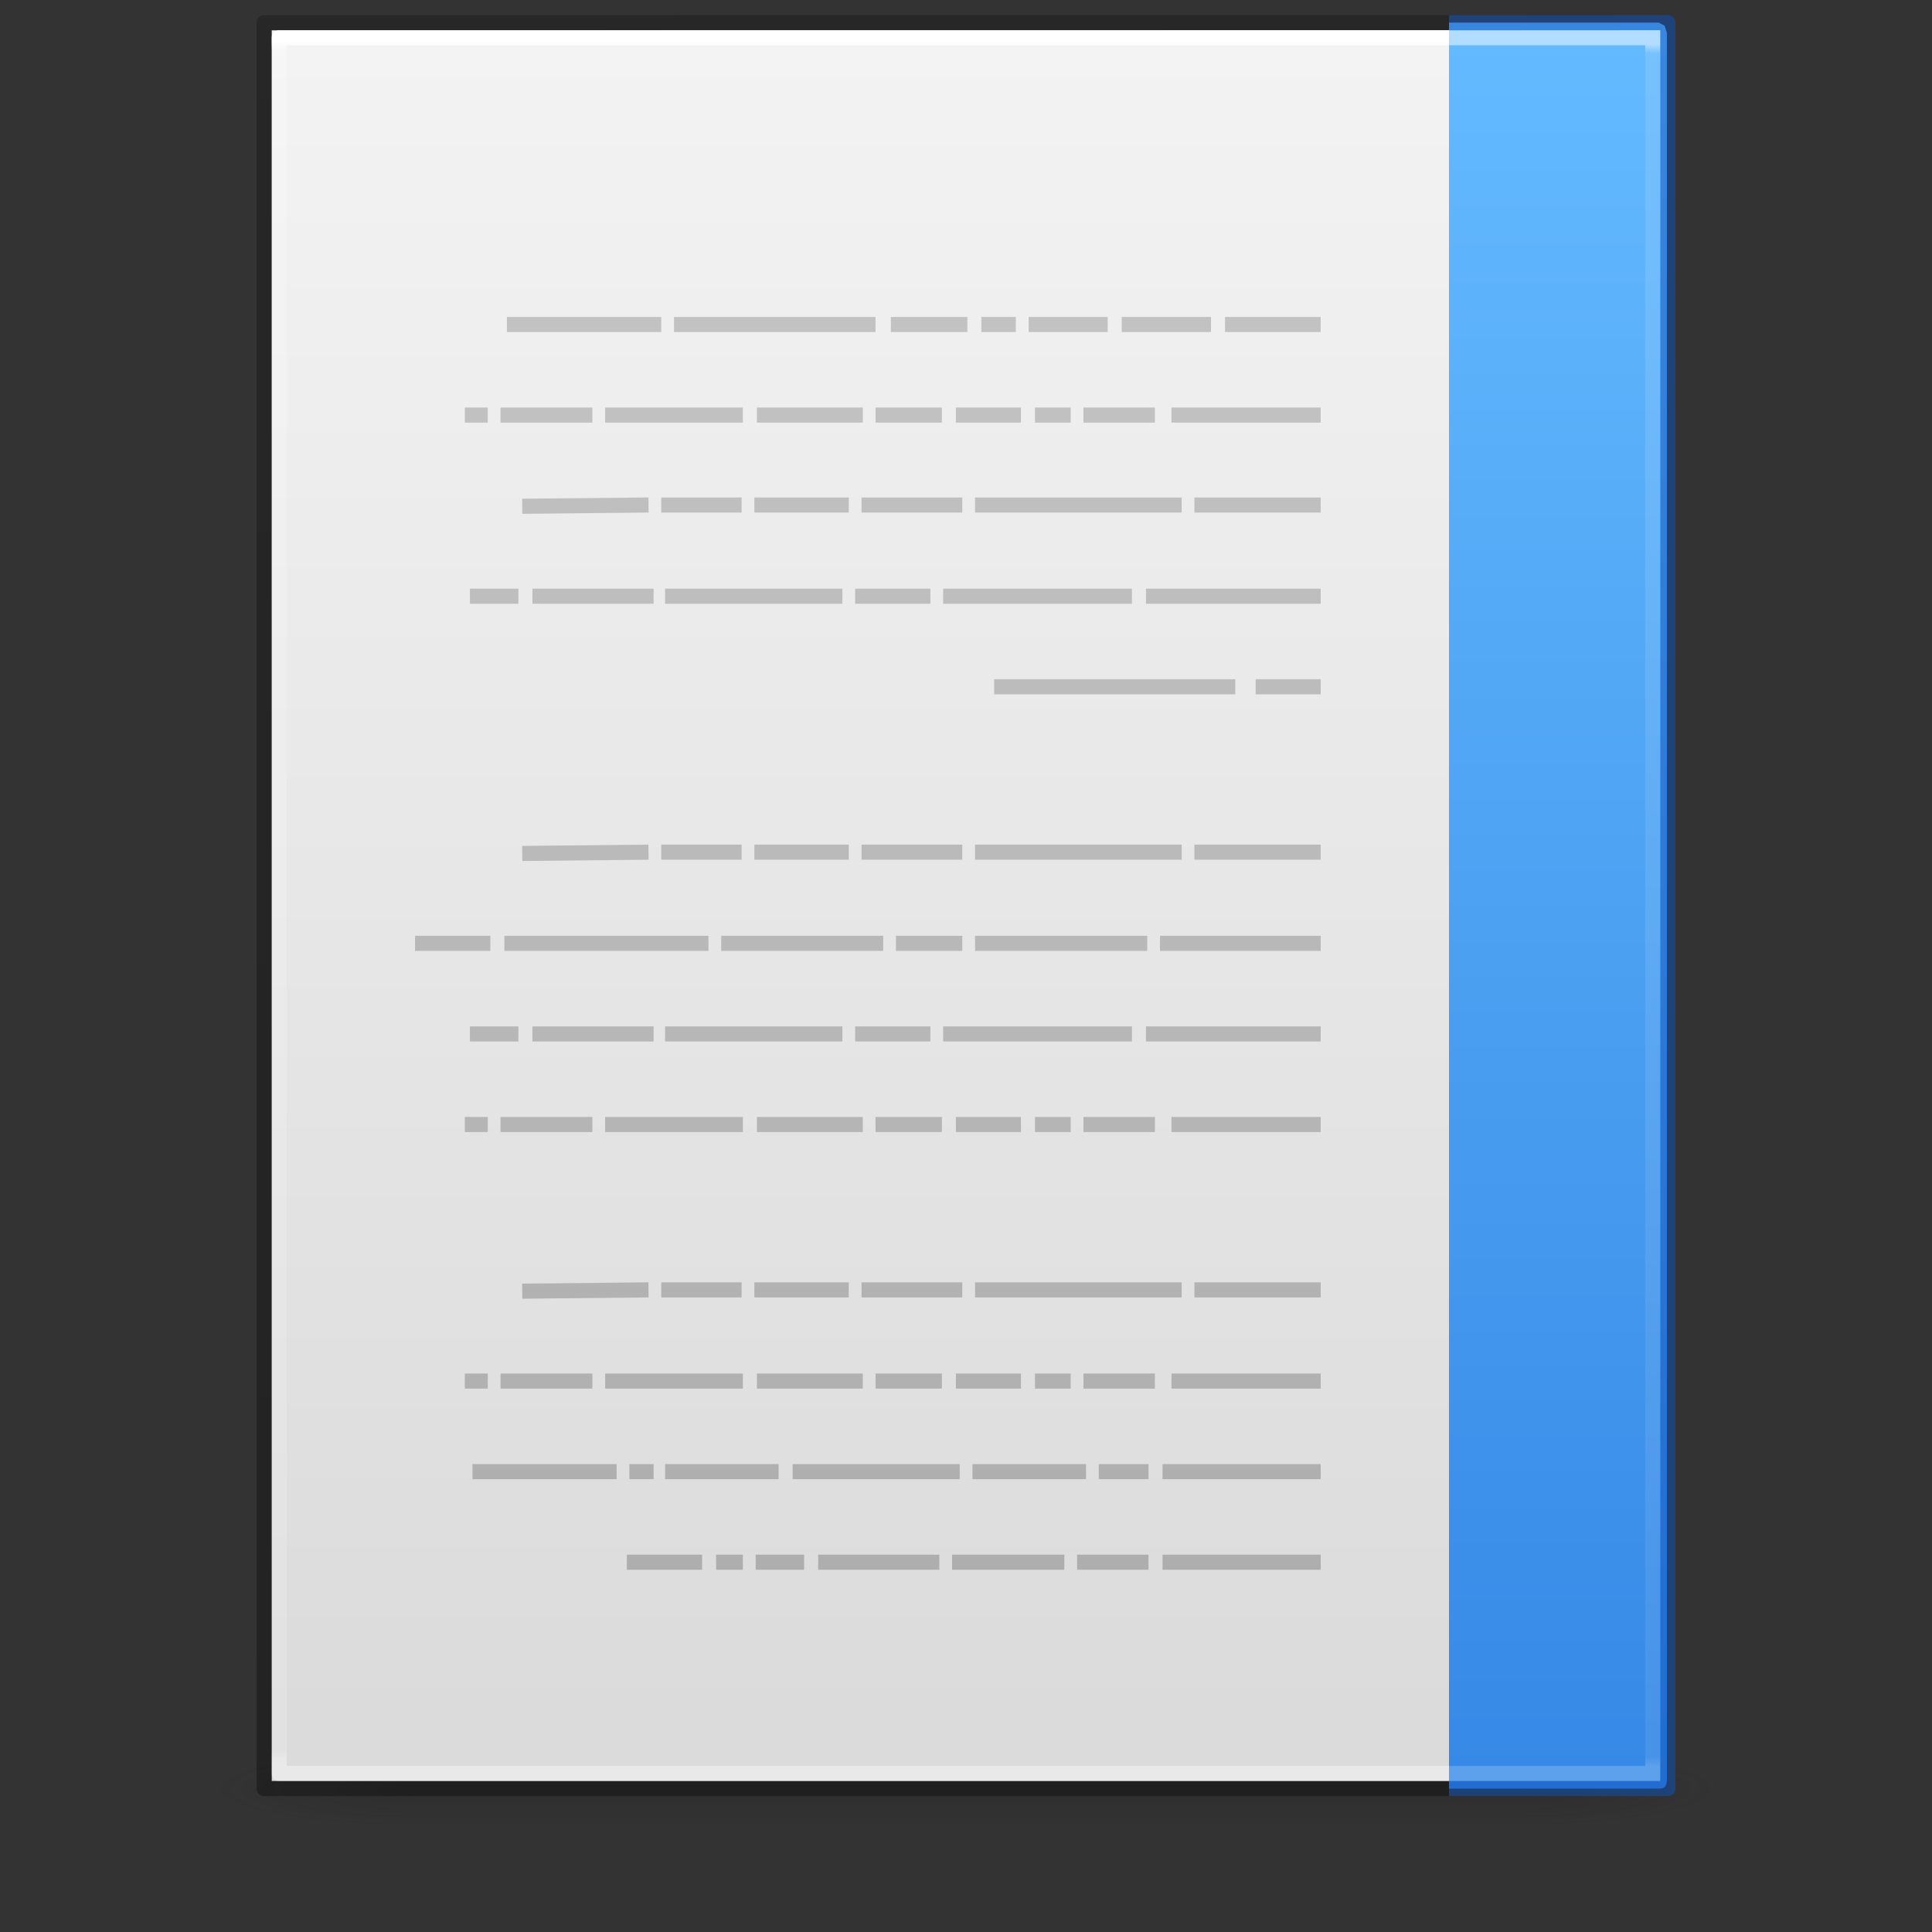 <?xml version="1.0" encoding="UTF-8" standalone="no"?>
<svg
   xmlns:dc="http://purl.org/dc/elements/1.1/"
   xmlns:cc="http://creativecommons.org/ns#"
   xmlns:rdf="http://www.w3.org/1999/02/22-rdf-syntax-ns#"
   xmlns:svg="http://www.w3.org/2000/svg"
   xmlns="http://www.w3.org/2000/svg"
   xmlns:xlink="http://www.w3.org/1999/xlink"
   xmlns:sodipodi="http://sodipodi.sourceforge.net/DTD/sodipodi-0.dtd"
   xmlns:inkscape="http://www.inkscape.org/namespaces/inkscape"
   id="svg3172"
   height="128"
   width="128"
   version="1.1"
   sodipodi:docname="x-office-document-rtl.svg"
   inkscape:version="0.92.3 (2405546, 2018-03-11)">
  <rect width="100%" height="100%" fill="#333333" stroke="none"/>
  <sodipodi:namedview
     pagecolor="#ffffff"
     bordercolor="#666666"
     borderopacity="1"
     objecttolerance="10"
     gridtolerance="10"
     guidetolerance="10"
     inkscape:pageopacity="0"
     inkscape:pageshadow="2"
     inkscape:window-width="3200"
     inkscape:window-height="1674"
     id="namedview54"
     showgrid="false"
     inkscape:zoom="10.9375"
     inkscape:cx="64"
     inkscape:cy="64"
     inkscape:window-x="0"
     inkscape:window-y="60"
     inkscape:window-maximized="1"
     inkscape:current-layer="svg3172" />
  <defs
     id="defs3174">
    <linearGradient
       id="linearGradient866">
      <stop
         id="stop862"
         offset="0"
         style="stop-color:#64baff;stop-opacity:1" />
      <stop
         id="stop864"
         offset="1"
         style="stop-color:#3689e6;stop-opacity:1" />
    </linearGradient>
    <linearGradient
       id="linearGradient3600">
      <stop
         offset="0"
         style="stop-color:#f4f4f4;stop-opacity:1"
         id="stop3602" />
      <stop
         offset="1"
         style="stop-color:#dbdbdb;stop-opacity:1"
         id="stop3604" />
    </linearGradient>
    <linearGradient
       id="linearGradient3702-501-757-486">
      <stop
         offset="0"
         style="stop-color:#181818;stop-opacity:0"
         id="stop3100" />
      <stop
         offset="0.5"
         style="stop-color:#181818;stop-opacity:1"
         id="stop3102" />
      <stop
         offset="1"
         style="stop-color:#181818;stop-opacity:0"
         id="stop3104" />
    </linearGradient>
    <linearGradient
       id="linearGradient3688-464-309-255">
      <stop
         offset="0"
         style="stop-color:#181818;stop-opacity:1"
         id="stop3094" />
      <stop
         offset="1"
         style="stop-color:#181818;stop-opacity:0"
         id="stop3096" />
    </linearGradient>
    <linearGradient
       gradientTransform="matrix(-2.629,0,0,2.52,127.086,-4.358)"
       gradientUnits="userSpaceOnUse"
       xlink:href="#linearGradient3600"
       id="linearGradient3019-2"
       y2="47.013"
       x2="25.132"
       y1="0.985"
       x1="25.132" />
    <linearGradient
       gradientTransform="matrix(-2.459,0,0,3.108,123.027,-14.595)"
       gradientUnits="userSpaceOnUse"
       xlink:href="#linearGradient3977-3"
       id="linearGradient3016-9"
       y2="42.195"
       x2="24"
       y1="5.564"
       x1="24" />
    <linearGradient
       id="linearGradient3977-3">
      <stop
         offset="0"
         style="stop-color:#ffffff;stop-opacity:1"
         id="stop3979-6" />
      <stop
         offset="0.006"
         style="stop-color:#ffffff;stop-opacity:0.235"
         id="stop3981-0" />
      <stop
         offset="0.994"
         style="stop-color:#ffffff;stop-opacity:0.157"
         id="stop3983-6" />
      <stop
         offset="1"
         style="stop-color:#ffffff;stop-opacity:0.392"
         id="stop3985-2" />
    </linearGradient>
    <linearGradient
       gradientTransform="matrix(-2.146,0,0,2.379,-30.09,-7.746)"
       gradientUnits="userSpaceOnUse"
       xlink:href="#linearGradient3104-6"
       id="linearGradient3148"
       y2="2.906"
       x2="-51.786"
       y1="50.786"
       x1="-51.786" />
    <linearGradient
       id="linearGradient3104-6">
      <stop
         offset="0"
         style="stop-color:#000000;stop-opacity:0.318"
         id="stop3106-3" />
      <stop
         offset="1"
         style="stop-color:#000000;stop-opacity:0.24"
         id="stop3108-9" />
    </linearGradient>
    <linearGradient
       gradientTransform="matrix(2.842,0,0,0.714,-4.211,87.43)"
       x1="25.058"
       y1="47.028"
       x2="25.058"
       y2="39.999"
       id="linearGradient4097"
       xlink:href="#linearGradient3702-501-757-486"
       gradientUnits="userSpaceOnUse" />
    <radialGradient
       cx="4.993"
       cy="43.5"
       r="2.5"
       fx="4.993"
       fy="43.5"
       id="radialGradient4095"
       xlink:href="#linearGradient3688-464-309-255"
       gradientUnits="userSpaceOnUse"
       gradientTransform="matrix(5.695,0,0,1,-52.665,-162.001)" />
    <radialGradient
       cx="4.993"
       cy="43.5"
       r="2.5"
       fx="4.993"
       fy="43.5"
       id="radialGradient4093"
       xlink:href="#linearGradient3688-464-309-255"
       gradientUnits="userSpaceOnUse"
       gradientTransform="matrix(5.695,0,0,1,75.335,75.001)" />
    <linearGradient
       gradientTransform="matrix(-2.704,0,0,2.715,122.607,-10.3)"
       gradientUnits="userSpaceOnUse"
       xlink:href="#linearGradient3104-4"
       id="linearGradient3878"
       y2="3.364"
       x2="22.004"
       y1="47.813"
       x1="22.004" />
    <linearGradient
       id="linearGradient3104-4">
      <stop
         offset="0"
         style="stop-color:#aaaaaa;stop-opacity:1"
         id="stop3106-7" />
      <stop
         offset="1"
         style="stop-color:#c8c8c8;stop-opacity:1"
         id="stop3108-6" />
    </linearGradient>
    <linearGradient
       gradientTransform="matrix(-2.37,0,0,3.108,122.535,-14.595)"
       gradientUnits="userSpaceOnUse"
       xlink:href="#linearGradient3977-6"
       id="linearGradient3144"
       y2="42.349"
       x2="8.377"
       y1="5.639"
       x1="8.377" />
    <linearGradient
       id="linearGradient3977-6">
      <stop
         offset="0"
         style="stop-color:#ffffff;stop-opacity:1"
         id="stop3979-9" />
      <stop
         offset="0.005"
         style="stop-color:#ffffff;stop-opacity:0.235"
         id="stop3981-3" />
      <stop
         offset="0.994"
         style="stop-color:#ffffff;stop-opacity:0.157"
         id="stop3983-7" />
      <stop
         offset="1"
         style="stop-color:#ffffff;stop-opacity:0.392"
         id="stop3985-4" />
    </linearGradient>
    <linearGradient
       gradientTransform="matrix(-1,0,0,1,128,0)"
       gradientUnits="userSpaceOnUse"
       y2="117.5"
       x2="32"
       y1="2.5"
       x1="32"
       id="linearGradient868"
       xlink:href="#linearGradient866" />
  </defs>
  <g
     transform="matrix(-0.926,0,0,1,123.259,0)"
     style="opacity:0.2;stroke-width:1.039"
     id="g978">
    <rect
       width="14.211"
       height="5"
       x="103.789"
       y="116.001"
       id="rect2801"
       style="fill:url(#radialGradient4093);fill-opacity:1;stroke:none;stroke-width:1.481" />
    <rect
       width="14.211"
       height="5"
       x="-24.211"
       y="-121.001"
       transform="scale(-1)"
       id="rect3696"
       style="fill:url(#radialGradient4095);fill-opacity:1;stroke:none;stroke-width:1.481" />
    <rect
       width="79.579"
       height="5"
       x="24.211"
       y="116.001"
       id="rect3700"
       style="fill:url(#linearGradient4097);fill-opacity:1;stroke:none;stroke-width:1.481" />
  </g>
  <path
     style="display:inline;fill:url(#linearGradient3019-2);fill-opacity:1;stroke:none"
     id="path4160"
     d="m 110,2 c -21.082,0 -92,0.007 -92,0.007 L 18,118 c 0,0 61.333,0 92,0 0,-38.667 0,-77.333 0,-116 z" />
  <path
     style="fill:none;stroke:url(#linearGradient3016-9);stroke-width:1;stroke-linecap:round;stroke-linejoin:round;stroke-miterlimit:4;stroke-dasharray:none;stroke-dashoffset:0;stroke-opacity:1"
     id="rect6741-1"
     d="m 18.5,117.5 h 91 V 2.5 h -91 z" />
  <path
     d="m 96,118.5 h 13.894 c 0.366,0 0.543,-0.105 0.543,-0.627 V 2.172 l -0.159,-0.476 -0.384,-0.196 v 0 H 96"
     id="path4530"
     style="color:#000000;display:inline;overflow:visible;visibility:visible;fill:url(#linearGradient868);fill-opacity:1;fill-rule:nonzero;stroke:none;stroke-width:1;marker:none;enable-background:accumulate" />
  <path
     d="m 87.5,21.5 h -6.338 z m -7.268,0 H 74.317 Z m -6.845,0 h -5.239 z m -6.085,0 h -2.282 z m -3.211,0 h -5.07 z m -6.085,0 H 44.655 Z m -14.197,0 h -10.225 z m 43.69,6 h -9.887 z m -10.986,0 h -4.732 z m -5.577,0 H 68.57 Z m -3.296,0 h -4.31 z m -5.239,0 H 58.007 Z m -5.239,0 h -7.014 z m -7.944,0 h -9.127 z m -9.972,0 h -6.085 z m -6.93,0 H 30.796 Z M 87.5,33.458 h -8.366 z m -9.211,0 H 64.599 Z m -14.535,0 h -6.676 z m -7.521,0 h -6.254 z m -7.099,0 h -5.324 z m -6.169,0 -8.366,0.085 z M 87.5,39.5 H 75.923 Z m -12.507,0 H 62.486 Z m -13.352,0 h -4.986 z m -5.831,0 H 44.063 Z m -12.507,0 h -8.028 z m -8.958,0 h -3.211 z m 53.155,6 h -4.31 z m -5.662,0 H 65.866 Z M 87.5,56.458 h -8.366 z m -9.211,0 H 64.599 Z m -14.535,0 h -6.676 z m -7.521,0 h -6.254 z m -7.099,0 h -5.324 z m -6.169,0 -8.366,0.085 z M 87.5,62.5 H 76.852 Z m -11.493,0 H 64.599 Z m -12.254,0 h -4.394 z m -5.239,0 H 47.782 Z m -11.577,0 H 33.415 Z m -14.451,0 H 27.5 Z m 55.014,6 H 75.923 Z m -12.507,0 H 62.486 Z m -13.352,0 h -4.986 z m -5.831,0 H 44.063 Z m -12.507,0 h -8.028 z m -8.958,0 h -3.211 z m 53.155,6 h -9.887 z m -10.986,0 h -4.732 z m -5.577,0 H 68.57 Z m -3.296,0 h -4.31 z m -5.239,0 H 58.007 Z m -5.239,0 h -7.014 z m -7.944,0 h -9.127 z m -9.972,0 h -6.085 z m -6.93,0 H 30.796 Z M 87.5,85.458 h -8.366 z m -9.211,0 H 64.599 Z m -14.535,0 h -6.676 z m -7.521,0 h -6.254 z m -7.099,0 h -5.324 z m -6.169,0 -8.366,0.085 z M 87.5,91.5 h -9.887 z m -10.986,0 h -4.732 z m -5.577,0 H 68.57 Z m -3.296,0 h -4.31 z m -5.239,0 H 58.007 Z m -5.239,0 h -7.014 z m -7.944,0 h -9.127 z m -9.972,0 h -6.085 z m -6.93,0 h -1.521 z m 55.183,6 H 77.021 Z m -11.408,0 h -3.296 z m -4.141,0 h -7.521 z m -8.366,0 H 52.514 Z m -12,0 h -7.521 z m -8.282,0 h -1.606 z m -2.451,0 H 31.303 Z M 87.5,103.5 H 77.021 Z m -11.408,0 h -4.732 z m -5.577,0 h -7.437 z m -8.282,0 h -8.028 z m -8.958,0 h -3.211 z m -4.056,0 h -1.775 z m -2.704,0 h -4.986 z"
     id="path3475"
     style="fill:none;stroke:url(#linearGradient3878);stroke-width:1px;stroke-linecap:butt;stroke-linejoin:miter;stroke-opacity:1" />
  <path
     d="m 96,117.5 h 13.5 V 2.5 H 96"
     id="rect6741-1-5"
     style="opacity:0.5;fill:none;stroke:url(#linearGradient3144);stroke-width:1;stroke-linecap:butt;stroke-linejoin:miter;stroke-miterlimit:4;stroke-dasharray:none;stroke-dashoffset:0;stroke-opacity:1" />
  <path
     style="display:inline;fill:none;stroke:url(#linearGradient3148);stroke-width:1;stroke-linecap:butt;stroke-linejoin:round;stroke-miterlimit:4;stroke-dasharray:none;stroke-dashoffset:0;stroke-opacity:1"
     id="path4160-6-1"
     d="M 96,1.5 17.5,1.508 17.5,118.5 H 96" />
  <path
     style="display:inline;opacity:0.5;fill:none;stroke:#0d52bf;stroke-width:1;stroke-linecap:butt;stroke-linejoin:round;stroke-miterlimit:4;stroke-dasharray:none;stroke-dashoffset:0;stroke-opacity:1"
     id="path4160-6-1-5"
     d="m 96,118.5 h 14.5 V 1.501 1.5 L 96,1.508" />
</svg>
